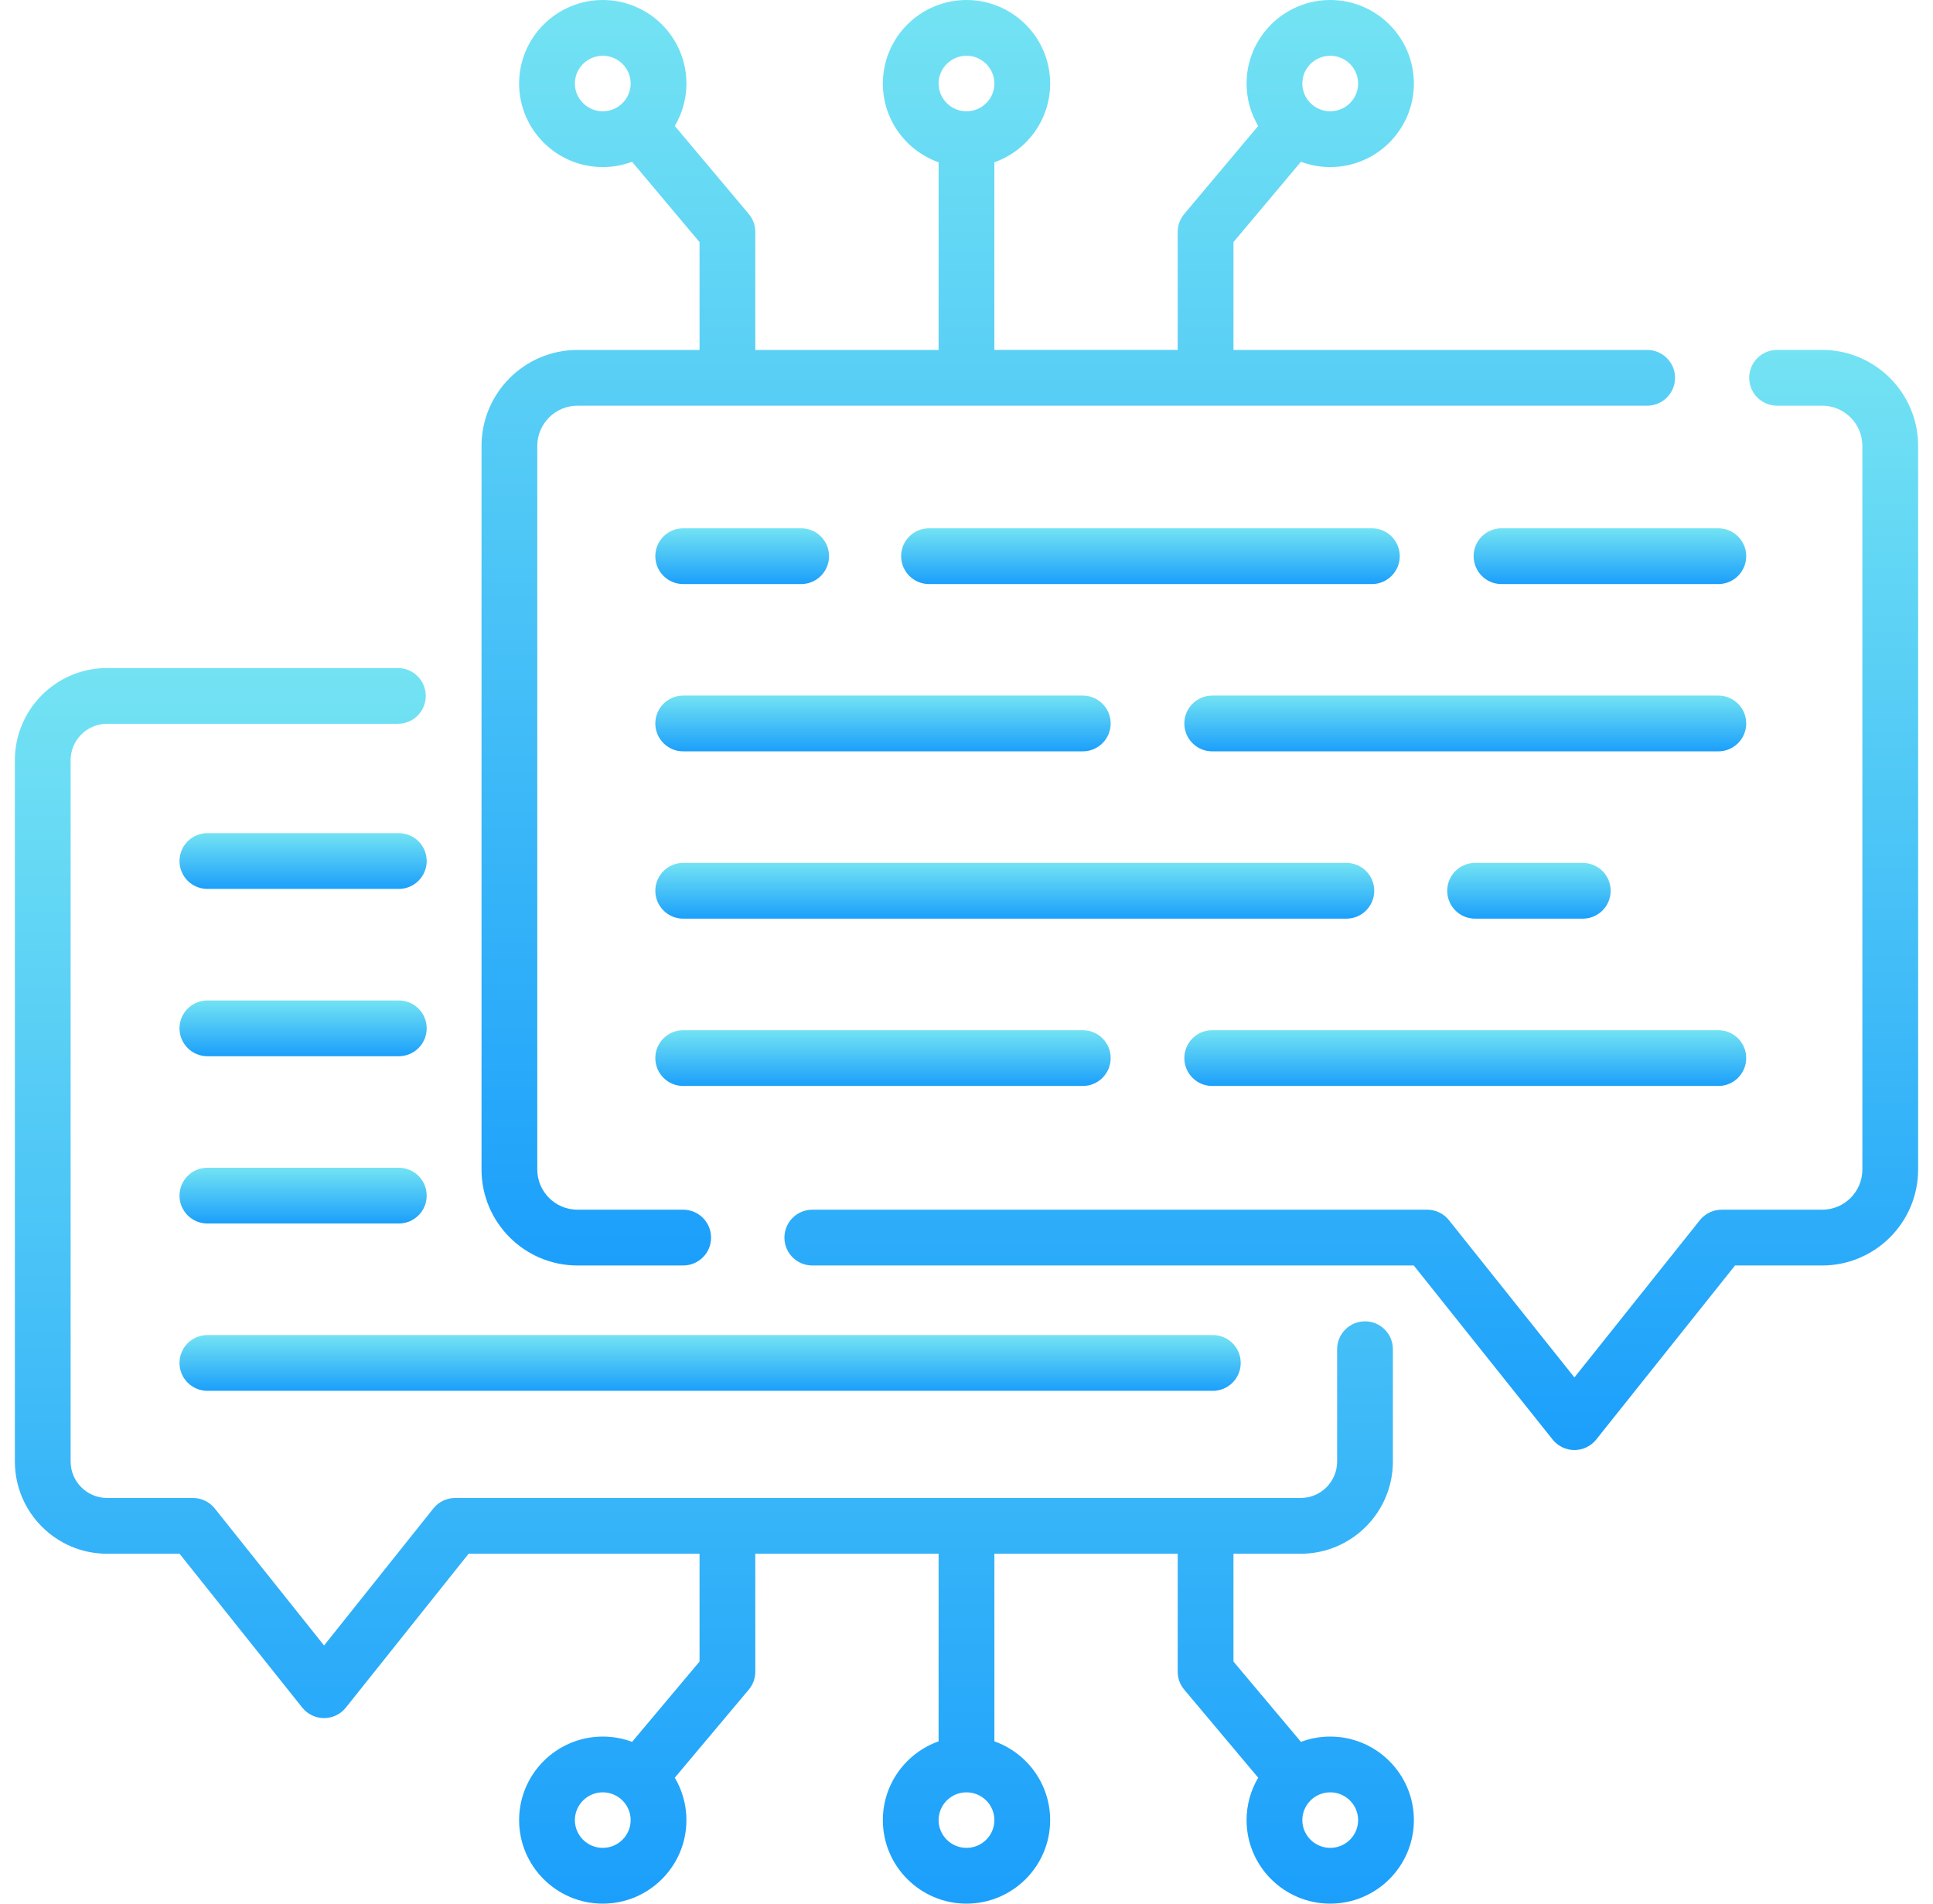 <svg width="65" height="64" viewBox="0 0 65 64" fill="none" xmlns="http://www.w3.org/2000/svg">
<g clip-path="url(#clip0_23_1253)">
<path d="M19.418 42.545H22.974C23.491 42.545 23.911 42.126 23.911 41.608C23.911 41.09 23.491 40.67 22.974 40.67H19.418C18.673 40.67 18.067 40.064 18.067 39.318V14.992C18.067 14.246 18.673 13.64 19.418 13.64H55.388C55.906 13.64 56.326 13.22 56.326 12.702C56.326 12.184 55.906 11.765 55.388 11.765H41.477V8.139L43.745 5.439C44.052 5.554 44.384 5.617 44.731 5.617C46.282 5.617 47.544 4.357 47.544 2.808C47.544 1.26 46.282 0 44.731 0C43.18 0 41.918 1.26 41.918 2.808C41.918 3.329 42.06 3.816 42.309 4.234L39.822 7.194C39.68 7.363 39.602 7.577 39.602 7.797V11.764H33.437V5.456C34.529 5.07 35.313 4.029 35.313 2.808C35.313 1.26 34.051 0 32.5 0C30.949 0 29.687 1.26 29.687 2.808C29.687 4.029 30.471 5.07 31.562 5.456V11.765H25.398V7.797C25.398 7.577 25.32 7.363 25.178 7.194L22.691 4.234C22.939 3.816 23.082 3.329 23.082 2.808C23.082 1.26 21.82 0 20.269 0C18.718 0 17.456 1.26 17.456 2.808C17.456 4.357 18.718 5.617 20.269 5.617C20.615 5.617 20.947 5.554 21.254 5.439L23.523 8.139V11.765H19.418C17.639 11.765 16.192 13.213 16.192 14.992V39.318C16.192 41.098 17.639 42.545 19.418 42.545ZM44.731 1.875C45.248 1.875 45.669 2.294 45.669 2.808C45.669 3.323 45.248 3.742 44.731 3.742C44.214 3.742 43.793 3.323 43.793 2.808C43.793 2.294 44.214 1.875 44.731 1.875ZM32.5 1.875C33.017 1.875 33.438 2.294 33.438 2.808C33.438 3.323 33.017 3.742 32.5 3.742C31.983 3.742 31.562 3.323 31.562 2.808C31.562 2.294 31.983 1.875 32.5 1.875ZM19.331 2.808C19.331 2.294 19.752 1.875 20.269 1.875C20.786 1.875 21.207 2.294 21.207 2.808C21.207 3.323 20.786 3.742 20.269 3.742C19.752 3.742 19.331 3.323 19.331 2.808Z" fill="url(#paint0_linear_23_1253)"/>
<path d="M61.274 11.764H59.756C59.239 11.764 58.819 12.184 58.819 12.702C58.819 13.22 59.239 13.639 59.756 13.639H61.274C62.019 13.639 62.625 14.246 62.625 14.992V39.318C62.625 40.064 62.019 40.67 61.274 40.67H57.892C57.607 40.67 57.337 40.8 57.159 41.023L52.942 46.309L48.724 41.023C48.547 40.8 48.277 40.67 47.992 40.67H27.315C26.797 40.67 26.377 41.09 26.377 41.608C26.377 42.126 26.797 42.545 27.315 42.545H47.54L52.209 48.397C52.387 48.62 52.657 48.75 52.942 48.75C53.227 48.75 53.497 48.62 53.675 48.397L58.343 42.545H61.274C63.053 42.545 64.5 41.097 64.5 39.318V14.992C64.5 13.212 63.053 11.764 61.274 11.764Z" fill="url(#paint1_linear_23_1253)"/>
<path d="M44.731 58.383C44.385 58.383 44.052 58.446 43.746 58.561L41.477 55.861V52.236H43.74C45.448 52.236 46.838 50.845 46.838 49.136V45.361C46.838 44.843 46.419 44.423 45.901 44.423C45.383 44.423 44.963 44.843 44.963 45.361V49.136C44.963 49.811 44.414 50.361 43.74 50.361H15.306C15.021 50.361 14.751 50.49 14.573 50.713L10.897 55.321L7.221 50.713C7.043 50.49 6.773 50.361 6.488 50.361H3.598C2.924 50.361 2.375 49.811 2.375 49.136V25.559C2.375 24.884 2.924 24.334 3.598 24.334H13.38C13.897 24.334 14.317 23.915 14.317 23.397C14.317 22.879 13.897 22.459 13.38 22.459H3.598C1.89 22.459 0.5 23.85 0.5 25.559V49.136C0.5 50.845 1.89 52.236 3.598 52.236H6.037L10.164 57.409C10.342 57.632 10.612 57.762 10.897 57.762C11.182 57.762 11.452 57.632 11.63 57.409L15.758 52.236H23.523V55.861L21.255 58.561C20.948 58.446 20.616 58.383 20.269 58.383C18.718 58.383 17.456 59.643 17.456 61.192C17.456 62.74 18.718 64 20.269 64C21.82 64 23.082 62.74 23.082 61.192C23.082 60.672 22.939 60.184 22.691 59.766L25.178 56.806C25.32 56.637 25.398 56.423 25.398 56.203V52.236H31.562V58.544C30.471 58.93 29.687 59.971 29.687 61.192C29.687 62.74 30.949 64 32.5 64C34.051 64 35.313 62.74 35.313 61.192C35.313 59.971 34.529 58.93 33.438 58.544V52.236H39.602V56.203C39.602 56.423 39.68 56.637 39.822 56.806L42.309 59.766C42.061 60.184 41.918 60.671 41.918 61.192C41.918 62.74 43.18 64 44.731 64C46.282 64 47.544 62.74 47.544 61.192C47.544 59.643 46.282 58.383 44.731 58.383ZM20.269 62.125C19.752 62.125 19.331 61.706 19.331 61.192C19.331 60.677 19.752 60.258 20.269 60.258C20.786 60.258 21.207 60.677 21.207 61.192C21.207 61.706 20.786 62.125 20.269 62.125ZM32.5 62.125C31.983 62.125 31.562 61.706 31.562 61.192C31.562 60.677 31.983 60.258 32.5 60.258C33.017 60.258 33.438 60.677 33.438 61.192C33.438 61.706 33.017 62.125 32.5 62.125ZM44.731 62.125C44.214 62.125 43.793 61.706 43.793 61.192C43.793 60.677 44.214 60.258 44.731 60.258C45.248 60.258 45.669 60.677 45.669 61.192C45.669 61.706 45.248 62.125 44.731 62.125Z" fill="url(#paint2_linear_23_1253)"/>
<path d="M49.553 18.698C49.553 19.216 49.972 19.636 50.49 19.636H57.781C58.299 19.636 58.719 19.216 58.719 18.698C58.719 18.18 58.299 17.761 57.781 17.761H50.49C49.972 17.761 49.553 18.18 49.553 18.698Z" fill="url(#paint3_linear_23_1253)"/>
<path d="M46.131 19.636C46.649 19.636 47.069 19.216 47.069 18.698C47.069 18.18 46.649 17.761 46.131 17.761H31.24C30.722 17.761 30.302 18.18 30.302 18.698C30.302 19.216 30.722 19.636 31.24 19.636H46.131Z" fill="url(#paint4_linear_23_1253)"/>
<path d="M22.974 19.636H26.94C27.458 19.636 27.878 19.216 27.878 18.698C27.878 18.18 27.458 17.761 26.94 17.761H22.974C22.456 17.761 22.036 18.18 22.036 18.698C22.036 19.216 22.456 19.636 22.974 19.636Z" fill="url(#paint5_linear_23_1253)"/>
<path d="M57.781 23.385H40.762C40.245 23.385 39.825 23.805 39.825 24.323C39.825 24.841 40.245 25.26 40.762 25.26H57.781C58.299 25.26 58.719 24.841 58.719 24.323C58.719 23.805 58.299 23.385 57.781 23.385Z" fill="url(#paint6_linear_23_1253)"/>
<path d="M22.974 25.26H36.41C36.928 25.26 37.348 24.841 37.348 24.323C37.348 23.805 36.928 23.385 36.41 23.385H22.974C22.456 23.385 22.036 23.805 22.036 24.323C22.036 24.841 22.456 25.26 22.974 25.26Z" fill="url(#paint7_linear_23_1253)"/>
<path d="M40.762 36.51H57.781C58.299 36.51 58.719 36.09 58.719 35.572C58.719 35.054 58.299 34.635 57.781 34.635H40.762C40.245 34.635 39.825 35.054 39.825 35.572C39.825 36.09 40.245 36.51 40.762 36.51Z" fill="url(#paint8_linear_23_1253)"/>
<path d="M22.974 34.635C22.456 34.635 22.036 35.054 22.036 35.572C22.036 36.09 22.456 36.51 22.974 36.51H36.41C36.928 36.51 37.348 36.09 37.348 35.572C37.348 35.054 36.928 34.635 36.41 34.635H22.974Z" fill="url(#paint9_linear_23_1253)"/>
<path d="M53.223 30.885C53.741 30.885 54.161 30.465 54.161 29.948C54.161 29.43 53.741 29.01 53.223 29.01H49.602C49.084 29.01 48.665 29.43 48.665 29.948C48.665 30.465 49.084 30.885 49.602 30.885H53.223Z" fill="url(#paint10_linear_23_1253)"/>
<path d="M46.211 29.948C46.211 29.43 45.791 29.01 45.274 29.01H22.974C22.456 29.01 22.036 29.43 22.036 29.948C22.036 30.465 22.456 30.885 22.974 30.885H45.274C45.791 30.885 46.211 30.465 46.211 29.948Z" fill="url(#paint11_linear_23_1253)"/>
<path d="M13.41 28.01H6.974C6.456 28.01 6.036 28.43 6.036 28.948C6.036 29.465 6.456 29.885 6.974 29.885H13.41C13.928 29.885 14.348 29.465 14.348 28.948C14.348 28.43 13.928 28.01 13.41 28.01Z" fill="url(#paint12_linear_23_1253)"/>
<path d="M6.974 35.51H13.41C13.928 35.51 14.348 35.09 14.348 34.572C14.348 34.054 13.928 33.635 13.41 33.635H6.974C6.456 33.635 6.036 34.054 6.036 34.572C6.036 35.09 6.456 35.51 6.974 35.51Z" fill="url(#paint13_linear_23_1253)"/>
<path d="M6.974 46.759H40.783C41.301 46.759 41.721 46.339 41.721 45.822C41.721 45.304 41.301 44.884 40.783 44.884H6.974C6.456 44.884 6.036 45.304 6.036 45.822C6.036 46.339 6.456 46.759 6.974 46.759Z" fill="url(#paint14_linear_23_1253)"/>
<path d="M6.974 41.134H13.41C13.928 41.134 14.348 40.715 14.348 40.197C14.348 39.679 13.928 39.259 13.41 39.259H6.974C6.456 39.259 6.036 39.679 6.036 40.197C6.036 40.715 6.456 41.134 6.974 41.134Z" fill="url(#paint15_linear_23_1253)"/>
</g>
<defs>
<linearGradient id="paint0_linear_23_1253" x1="36.259" y1="0" x2="36.259" y2="42.545" gradientUnits="userSpaceOnUse">
<stop stop-color="#73E3F3"/>
<stop offset="1" stop-color="#1B9FFB"/>
</linearGradient>
<linearGradient id="paint1_linear_23_1253" x1="45.439" y1="11.764" x2="45.439" y2="48.75" gradientUnits="userSpaceOnUse">
<stop stop-color="#73E3F3"/>
<stop offset="1" stop-color="#1B9FFB"/>
</linearGradient>
<linearGradient id="paint2_linear_23_1253" x1="24.022" y1="22.459" x2="24.022" y2="64" gradientUnits="userSpaceOnUse">
<stop stop-color="#73E3F3"/>
<stop offset="1" stop-color="#1B9FFB"/>
</linearGradient>
<linearGradient id="paint3_linear_23_1253" x1="54.136" y1="17.761" x2="54.136" y2="19.636" gradientUnits="userSpaceOnUse">
<stop stop-color="#73E3F3"/>
<stop offset="1" stop-color="#1B9FFB"/>
</linearGradient>
<linearGradient id="paint4_linear_23_1253" x1="38.685" y1="17.761" x2="38.685" y2="19.636" gradientUnits="userSpaceOnUse">
<stop stop-color="#73E3F3"/>
<stop offset="1" stop-color="#1B9FFB"/>
</linearGradient>
<linearGradient id="paint5_linear_23_1253" x1="24.957" y1="17.761" x2="24.957" y2="19.636" gradientUnits="userSpaceOnUse">
<stop stop-color="#73E3F3"/>
<stop offset="1" stop-color="#1B9FFB"/>
</linearGradient>
<linearGradient id="paint6_linear_23_1253" x1="49.272" y1="23.385" x2="49.272" y2="25.26" gradientUnits="userSpaceOnUse">
<stop stop-color="#73E3F3"/>
<stop offset="1" stop-color="#1B9FFB"/>
</linearGradient>
<linearGradient id="paint7_linear_23_1253" x1="29.692" y1="23.385" x2="29.692" y2="25.26" gradientUnits="userSpaceOnUse">
<stop stop-color="#73E3F3"/>
<stop offset="1" stop-color="#1B9FFB"/>
</linearGradient>
<linearGradient id="paint8_linear_23_1253" x1="49.272" y1="34.635" x2="49.272" y2="36.51" gradientUnits="userSpaceOnUse">
<stop stop-color="#73E3F3"/>
<stop offset="1" stop-color="#1B9FFB"/>
</linearGradient>
<linearGradient id="paint9_linear_23_1253" x1="29.692" y1="34.635" x2="29.692" y2="36.51" gradientUnits="userSpaceOnUse">
<stop stop-color="#73E3F3"/>
<stop offset="1" stop-color="#1B9FFB"/>
</linearGradient>
<linearGradient id="paint10_linear_23_1253" x1="51.413" y1="29.01" x2="51.413" y2="30.885" gradientUnits="userSpaceOnUse">
<stop stop-color="#73E3F3"/>
<stop offset="1" stop-color="#1B9FFB"/>
</linearGradient>
<linearGradient id="paint11_linear_23_1253" x1="34.124" y1="29.01" x2="34.124" y2="30.885" gradientUnits="userSpaceOnUse">
<stop stop-color="#73E3F3"/>
<stop offset="1" stop-color="#1B9FFB"/>
</linearGradient>
<linearGradient id="paint12_linear_23_1253" x1="10.192" y1="28.01" x2="10.192" y2="29.885" gradientUnits="userSpaceOnUse">
<stop stop-color="#73E3F3"/>
<stop offset="1" stop-color="#1B9FFB"/>
</linearGradient>
<linearGradient id="paint13_linear_23_1253" x1="10.192" y1="33.635" x2="10.192" y2="35.51" gradientUnits="userSpaceOnUse">
<stop stop-color="#73E3F3"/>
<stop offset="1" stop-color="#1B9FFB"/>
</linearGradient>
<linearGradient id="paint14_linear_23_1253" x1="23.878" y1="44.884" x2="23.878" y2="46.759" gradientUnits="userSpaceOnUse">
<stop stop-color="#73E3F3"/>
<stop offset="1" stop-color="#1B9FFB"/>
</linearGradient>
<linearGradient id="paint15_linear_23_1253" x1="10.192" y1="39.259" x2="10.192" y2="41.134" gradientUnits="userSpaceOnUse">
<stop stop-color="#73E3F3"/>
<stop offset="1" stop-color="#1B9FFB"/>
</linearGradient>
<clipPath id="clip0_23_1253">
<rect width="64" height="64" fill="white" transform="translate(0.5)"/>
</clipPath>
</defs>
</svg>
